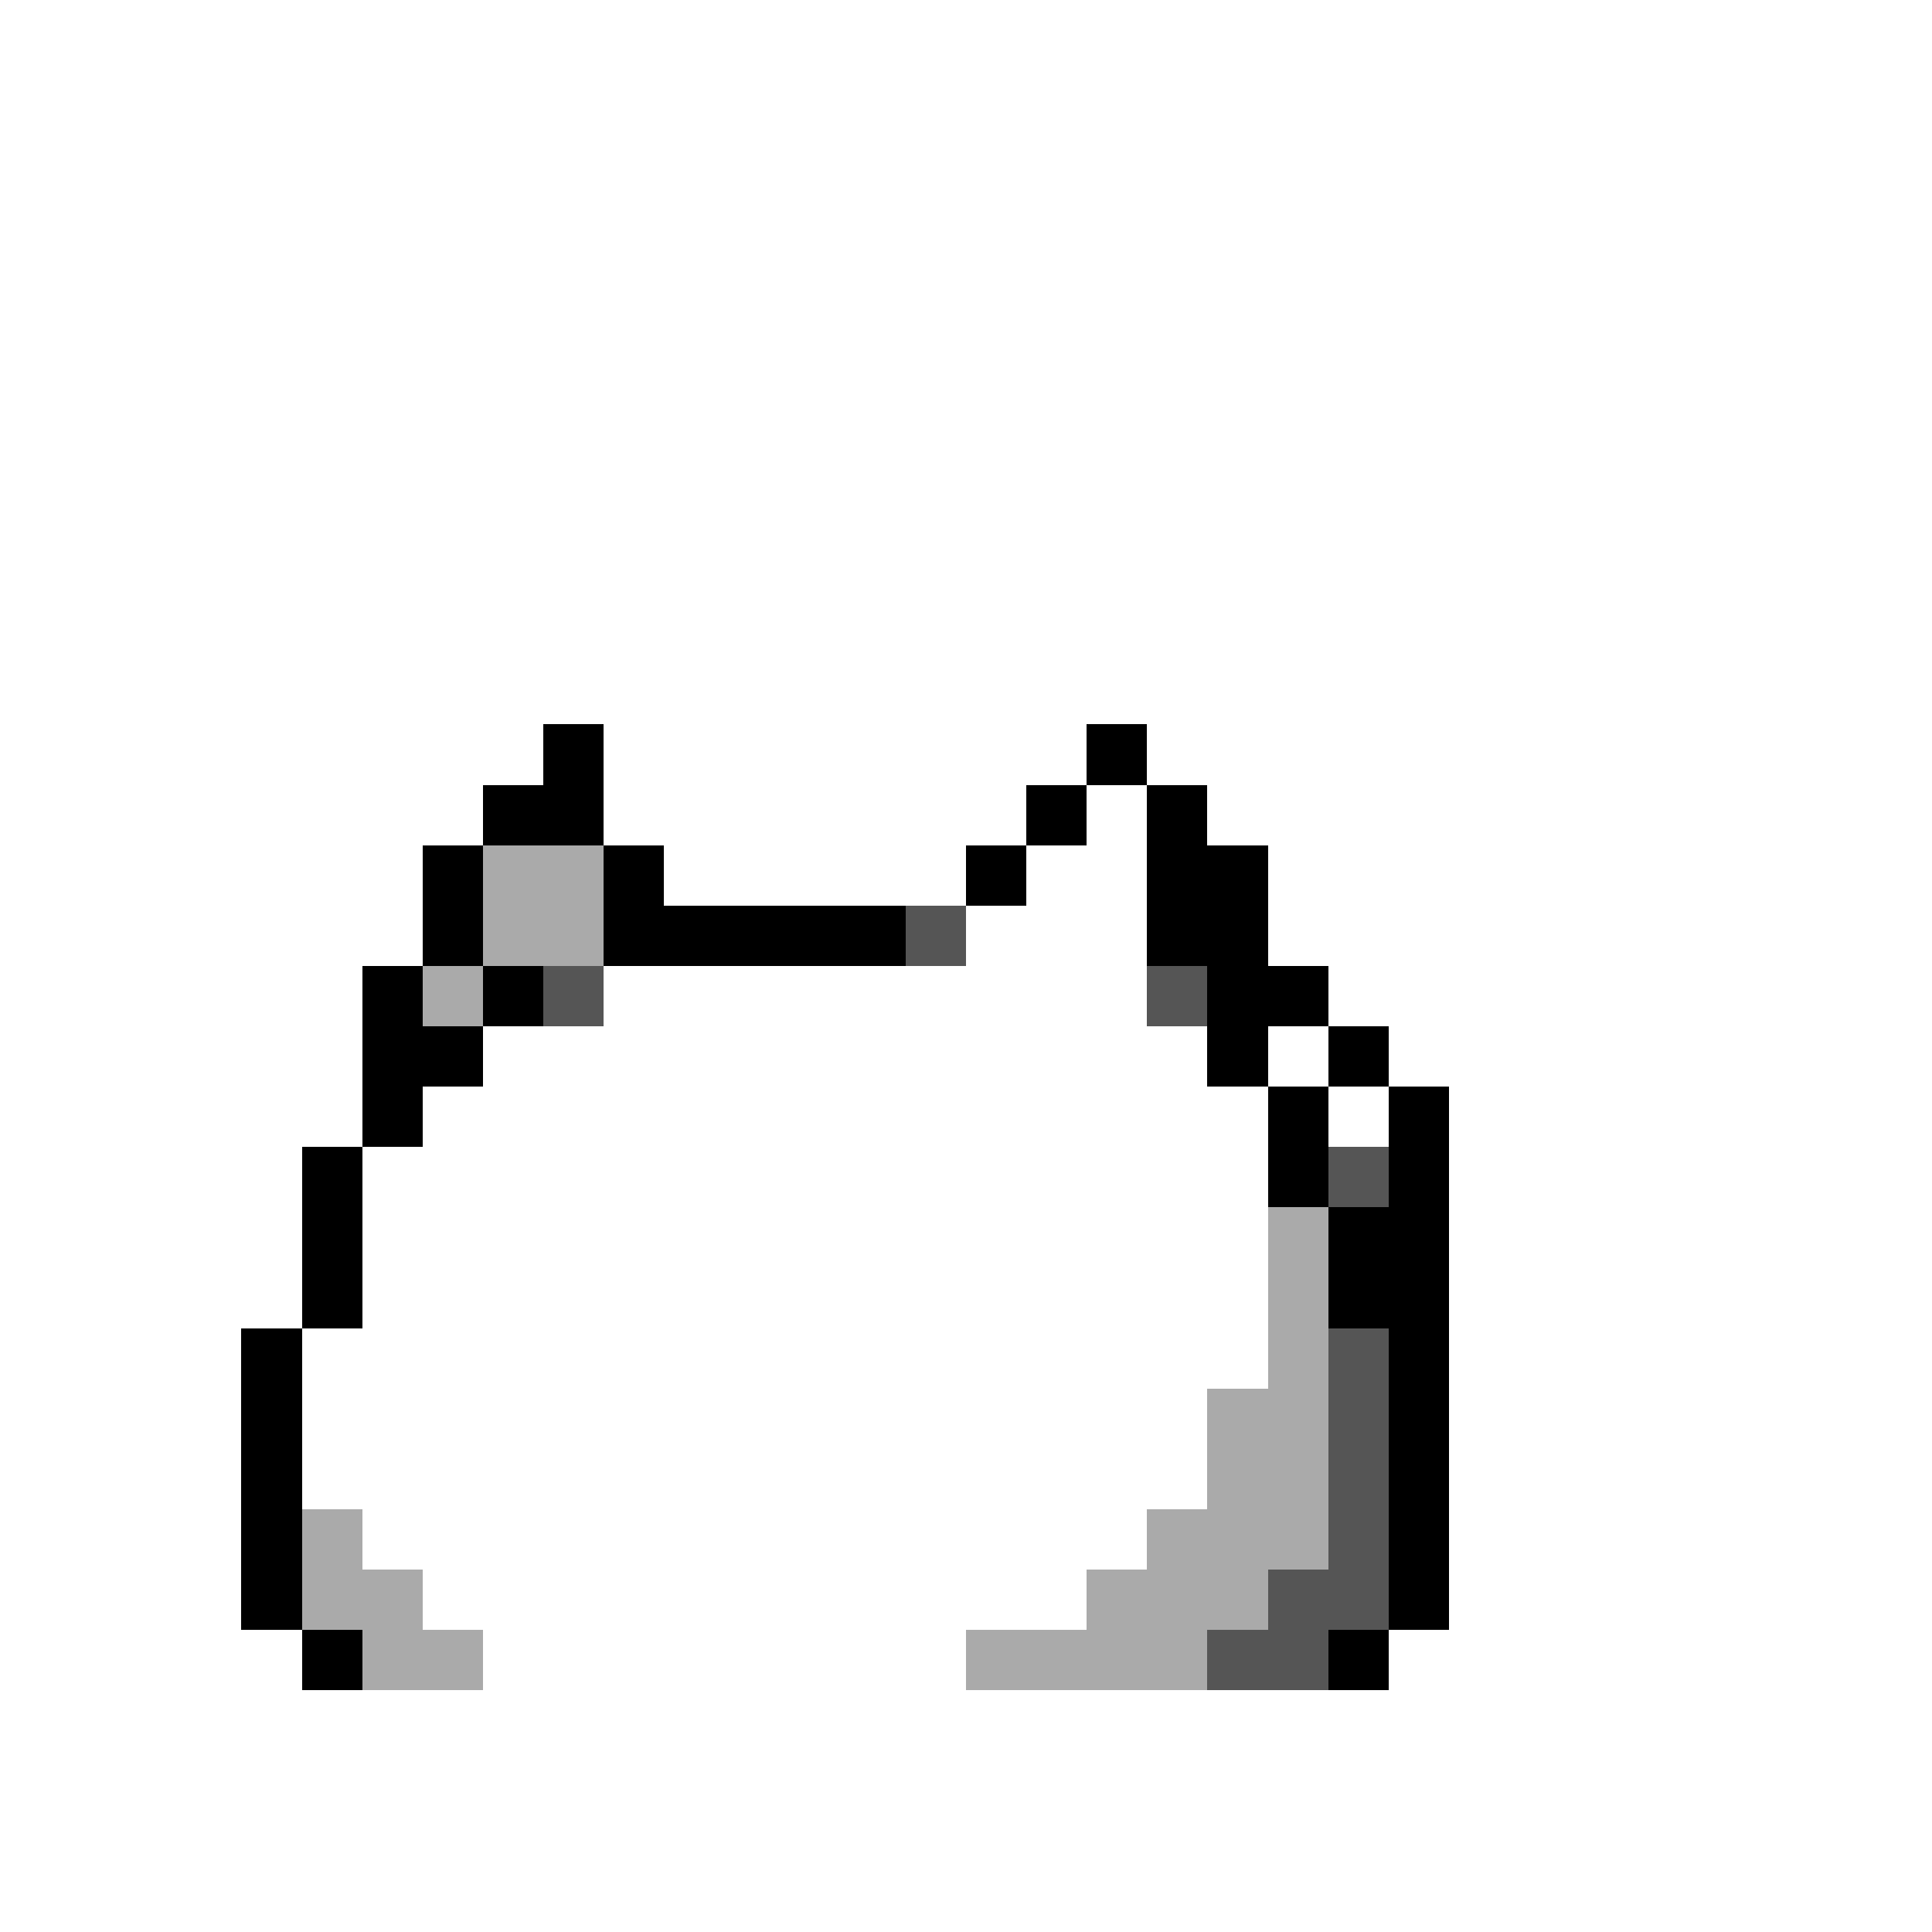 <svg xmlns="http://www.w3.org/2000/svg" viewBox="0 -0.5 32 32" shape-rendering="crispEdges">
<rect x="0" y="-0.5" width="32" height="32" fill="#808080" stroke="none"/>
<path stroke="#ffffff" d="M0 0h32M0 1h32M0 2h32M0 3h32M0 4h32M0 5h32M0 6h32M0 7h32M0 8h32M0 9h32M0 10h32M0 11h32M0 12h9M10 12h8M19 12h13M0 13h8M10 13h7M18 13h1M20 13h12M0 14h7M11 14h5M17 14h2M21 14h11M0 15h7M16 15h3M21 15h11M0 16h6M10 16h9M22 16h10M0 17h6M8 17h12M21 17h1M23 17h9M0 18h6M7 18h14M22 18h1M24 18h8M0 19h5M6 19h15M24 19h8M0 20h5M6 20h15M24 20h8M0 21h5M6 21h15M24 21h8M0 22h4M5 22h16M24 22h8M0 23h4M5 23h15M24 23h8M0 24h4M5 24h15M24 24h8M0 25h4M6 25h13M24 25h8M0 26h4M7 26h11M24 26h8M0 27h5M8 27h8M23 27h9M0 28h32M0 29h32M0 30h32M0 31h32" />
<path stroke="#000000" d="M9 12h1M18 12h1M8 13h2M17 13h1M19 13h1M7 14h1M10 14h1M16 14h1M19 14h2M7 15h1M10 15h5M19 15h2M6 16h1M8 16h1M20 16h2M6 17h2M20 17h1M22 17h1M6 18h1M21 18h1M23 18h1M5 19h1M21 19h1M23 19h1M5 20h1M22 20h2M5 21h1M22 21h2M4 22h1M23 22h1M4 23h1M23 23h1M4 24h1M23 24h1M4 25h1M23 25h1M4 26h1M23 26h1M5 27h1M22 27h1" />
<path stroke="#aaaaaa" d="M8 14h2M8 15h2M7 16h1M21 20h1M21 21h1M21 22h1M20 23h2M20 24h2M5 25h1M19 25h3M5 26h2M18 26h3M6 27h2M16 27h4" />
<path stroke="#555555" d="M15 15h1M9 16h1M19 16h1M22 19h1M22 22h1M22 23h1M22 24h1M22 25h1M21 26h2M20 27h2" />
</svg>